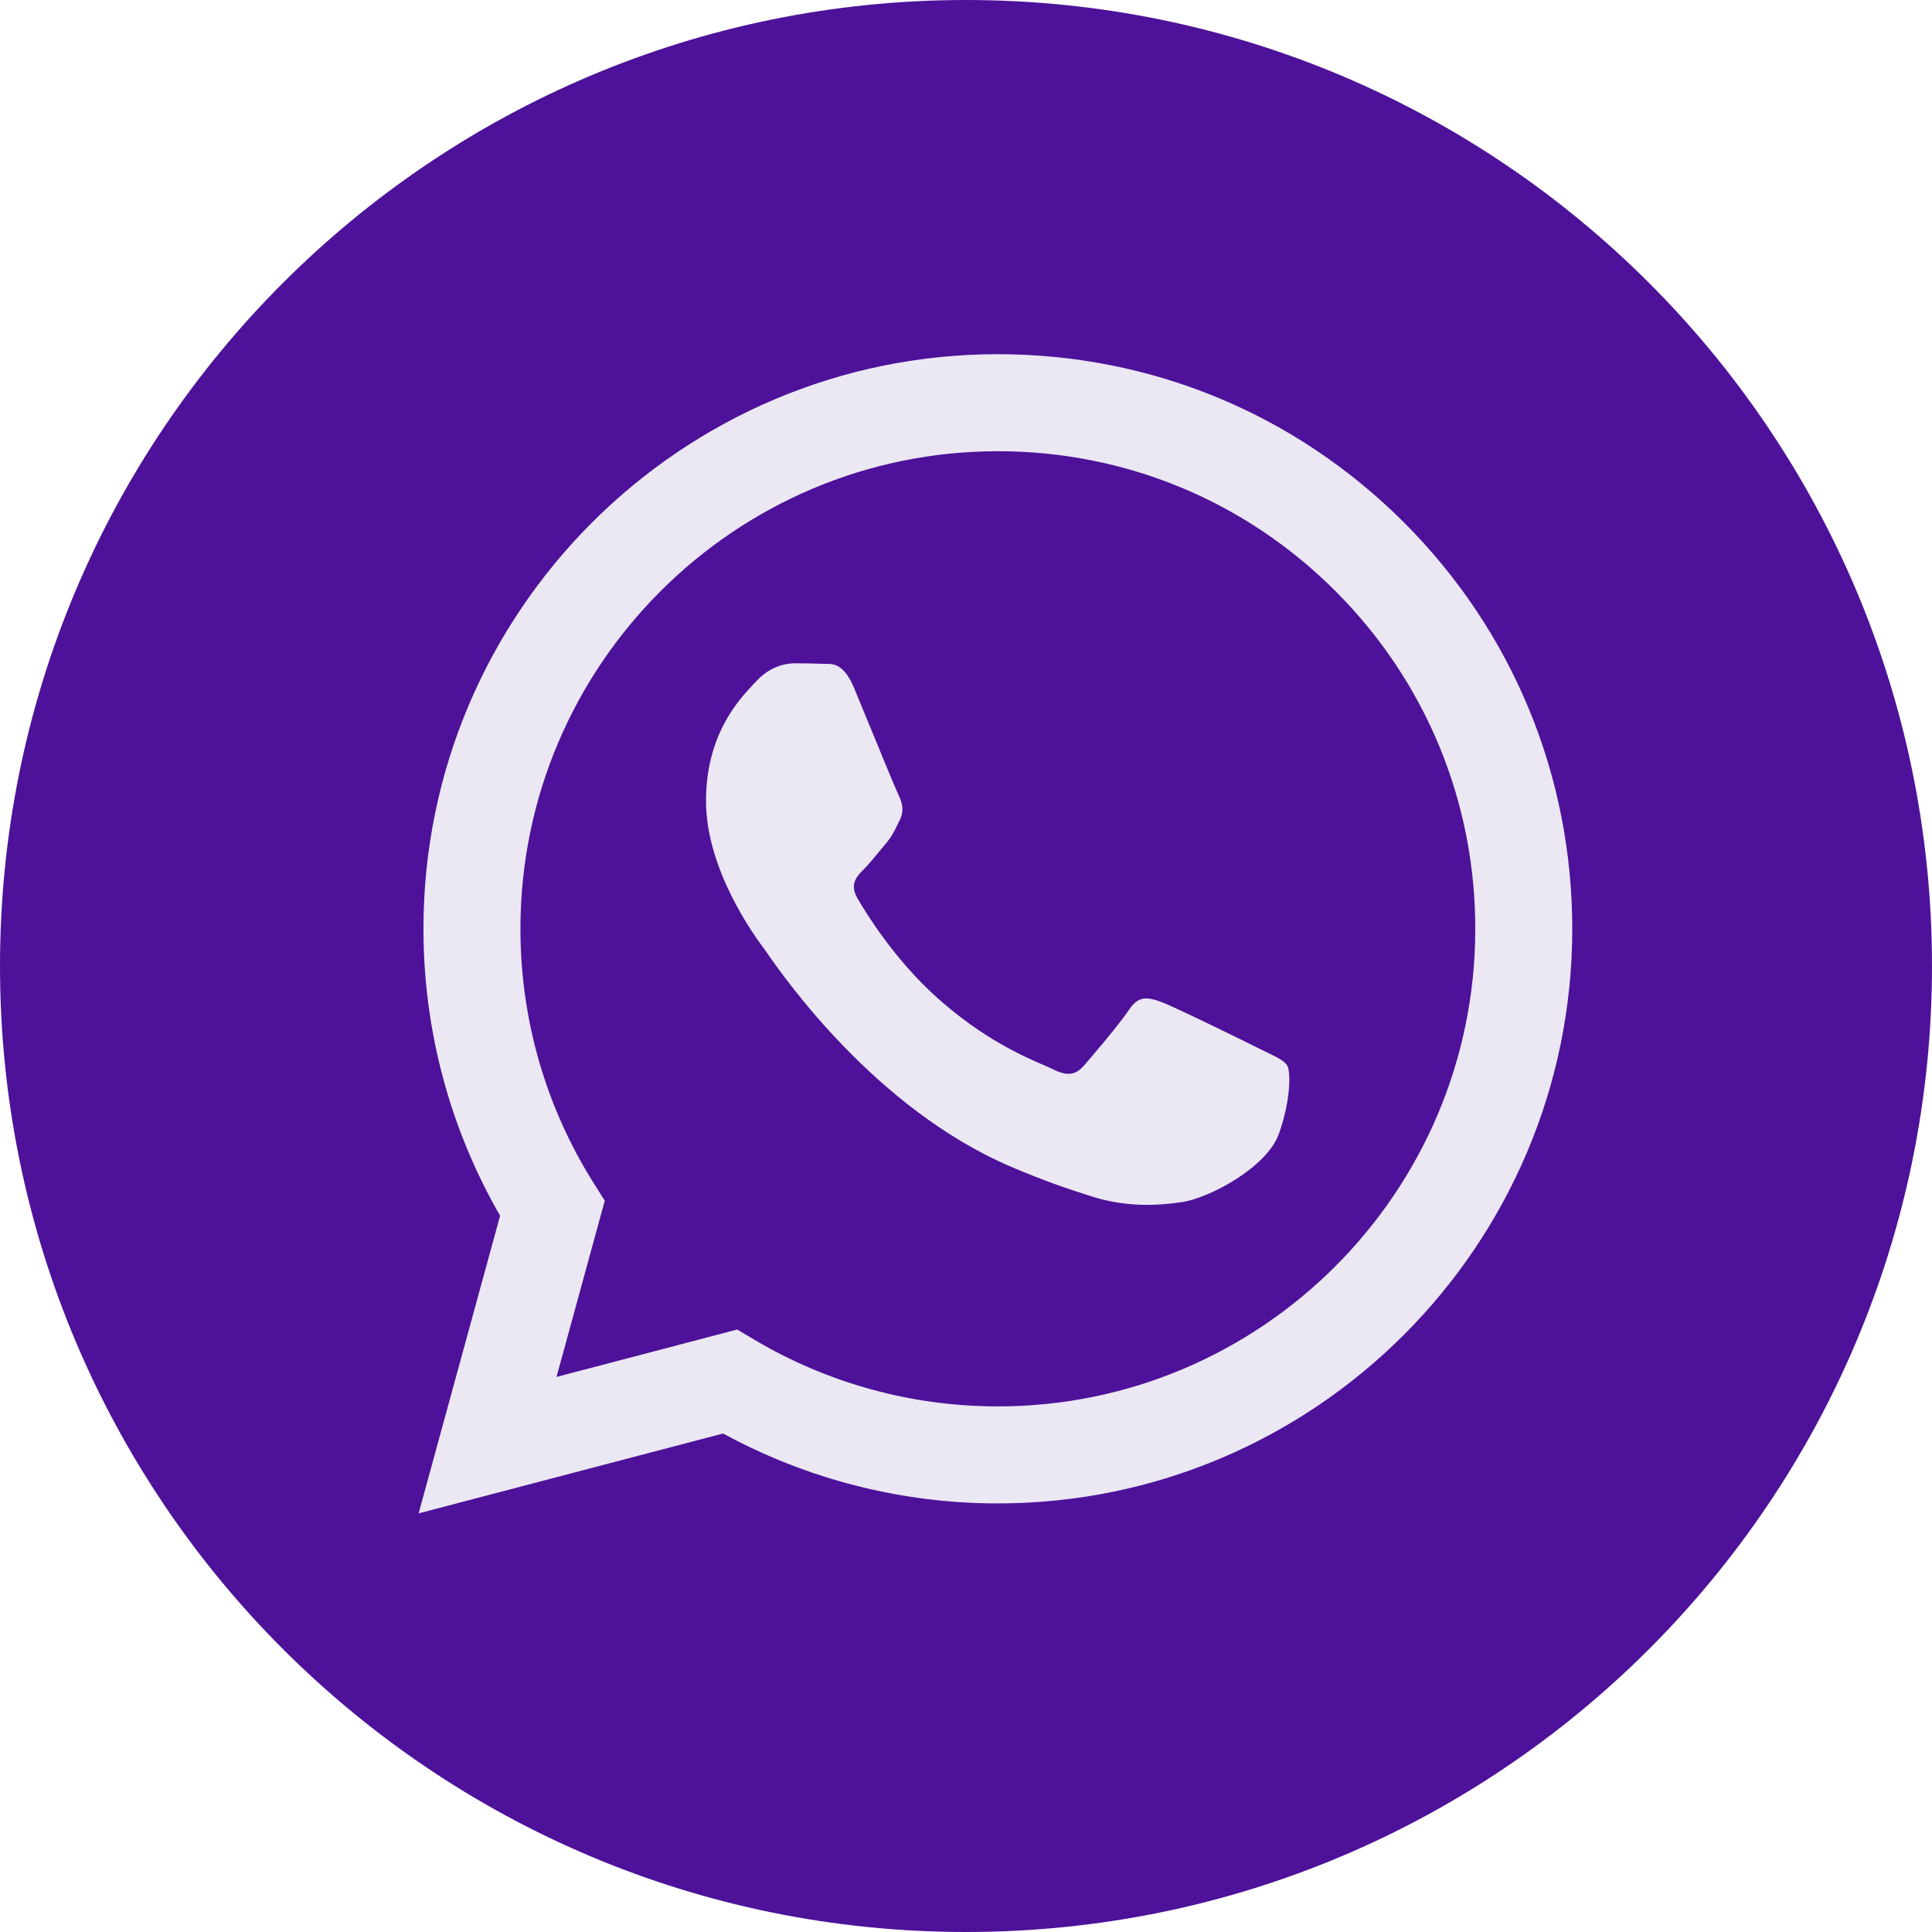 <svg width="40" height="40" viewBox="0 0 40 40" fill="none" xmlns="http://www.w3.org/2000/svg">
<path d="M20 40C31.046 40 40 31.046 40 20C40 8.954 31.046 0 20 0C8.954 0 0 8.954 0 20C0 31.046 8.954 40 20 40Z" fill="#4D1299"/>
<path fill-rule="evenodd" clip-rule="evenodd" d="M20.66 31.127H20.655C18.664 31.126 16.709 30.627 14.971 29.679L8.667 31.333L10.354 25.17C9.313 23.367 8.766 21.321 8.767 19.225C8.769 12.668 14.104 7.333 20.659 7.333C23.841 7.334 26.827 8.573 29.072 10.821C31.317 13.069 32.553 16.057 32.552 19.234C32.55 25.79 27.217 31.124 20.66 31.127ZM15.264 27.526L15.624 27.741C17.142 28.641 18.882 29.118 20.656 29.118H20.66C26.108 29.118 30.542 24.684 30.544 19.234C30.545 16.592 29.518 14.109 27.652 12.241C25.785 10.372 23.304 9.343 20.663 9.342C15.211 9.342 10.777 13.776 10.775 19.226C10.774 21.093 11.296 22.912 12.286 24.486L12.521 24.86L11.522 28.508L15.264 27.526ZM26.244 21.795C26.451 21.895 26.591 21.962 26.651 22.062C26.725 22.186 26.725 22.781 26.478 23.475C26.23 24.169 25.043 24.803 24.472 24.888C23.96 24.965 23.312 24.997 22.6 24.77C22.169 24.634 21.615 24.451 20.906 24.145C18.12 22.942 16.238 20.242 15.882 19.731C15.857 19.696 15.84 19.671 15.83 19.658L15.828 19.654C15.67 19.445 14.617 18.039 14.617 16.584C14.617 15.215 15.289 14.497 15.598 14.167C15.62 14.145 15.639 14.124 15.657 14.105C15.929 13.807 16.251 13.733 16.449 13.733C16.647 13.733 16.845 13.735 17.019 13.743C17.04 13.744 17.062 13.744 17.085 13.744C17.258 13.743 17.474 13.742 17.687 14.253C17.769 14.45 17.889 14.742 18.015 15.05C18.271 15.673 18.554 16.36 18.603 16.46C18.678 16.609 18.727 16.782 18.628 16.98C18.613 17.01 18.599 17.038 18.586 17.065C18.512 17.217 18.457 17.329 18.331 17.476C18.281 17.534 18.23 17.597 18.179 17.659C18.076 17.784 17.974 17.908 17.885 17.997C17.736 18.145 17.582 18.306 17.755 18.603C17.928 18.901 18.525 19.874 19.408 20.662C20.358 21.509 21.183 21.867 21.601 22.048C21.683 22.084 21.749 22.112 21.798 22.137C22.095 22.285 22.268 22.261 22.442 22.062C22.615 21.864 23.184 21.195 23.382 20.897C23.58 20.6 23.779 20.649 24.051 20.748C24.323 20.848 25.784 21.566 26.081 21.715C26.14 21.744 26.194 21.77 26.244 21.795Z" fill="#EBE7F3"/>
</svg>
